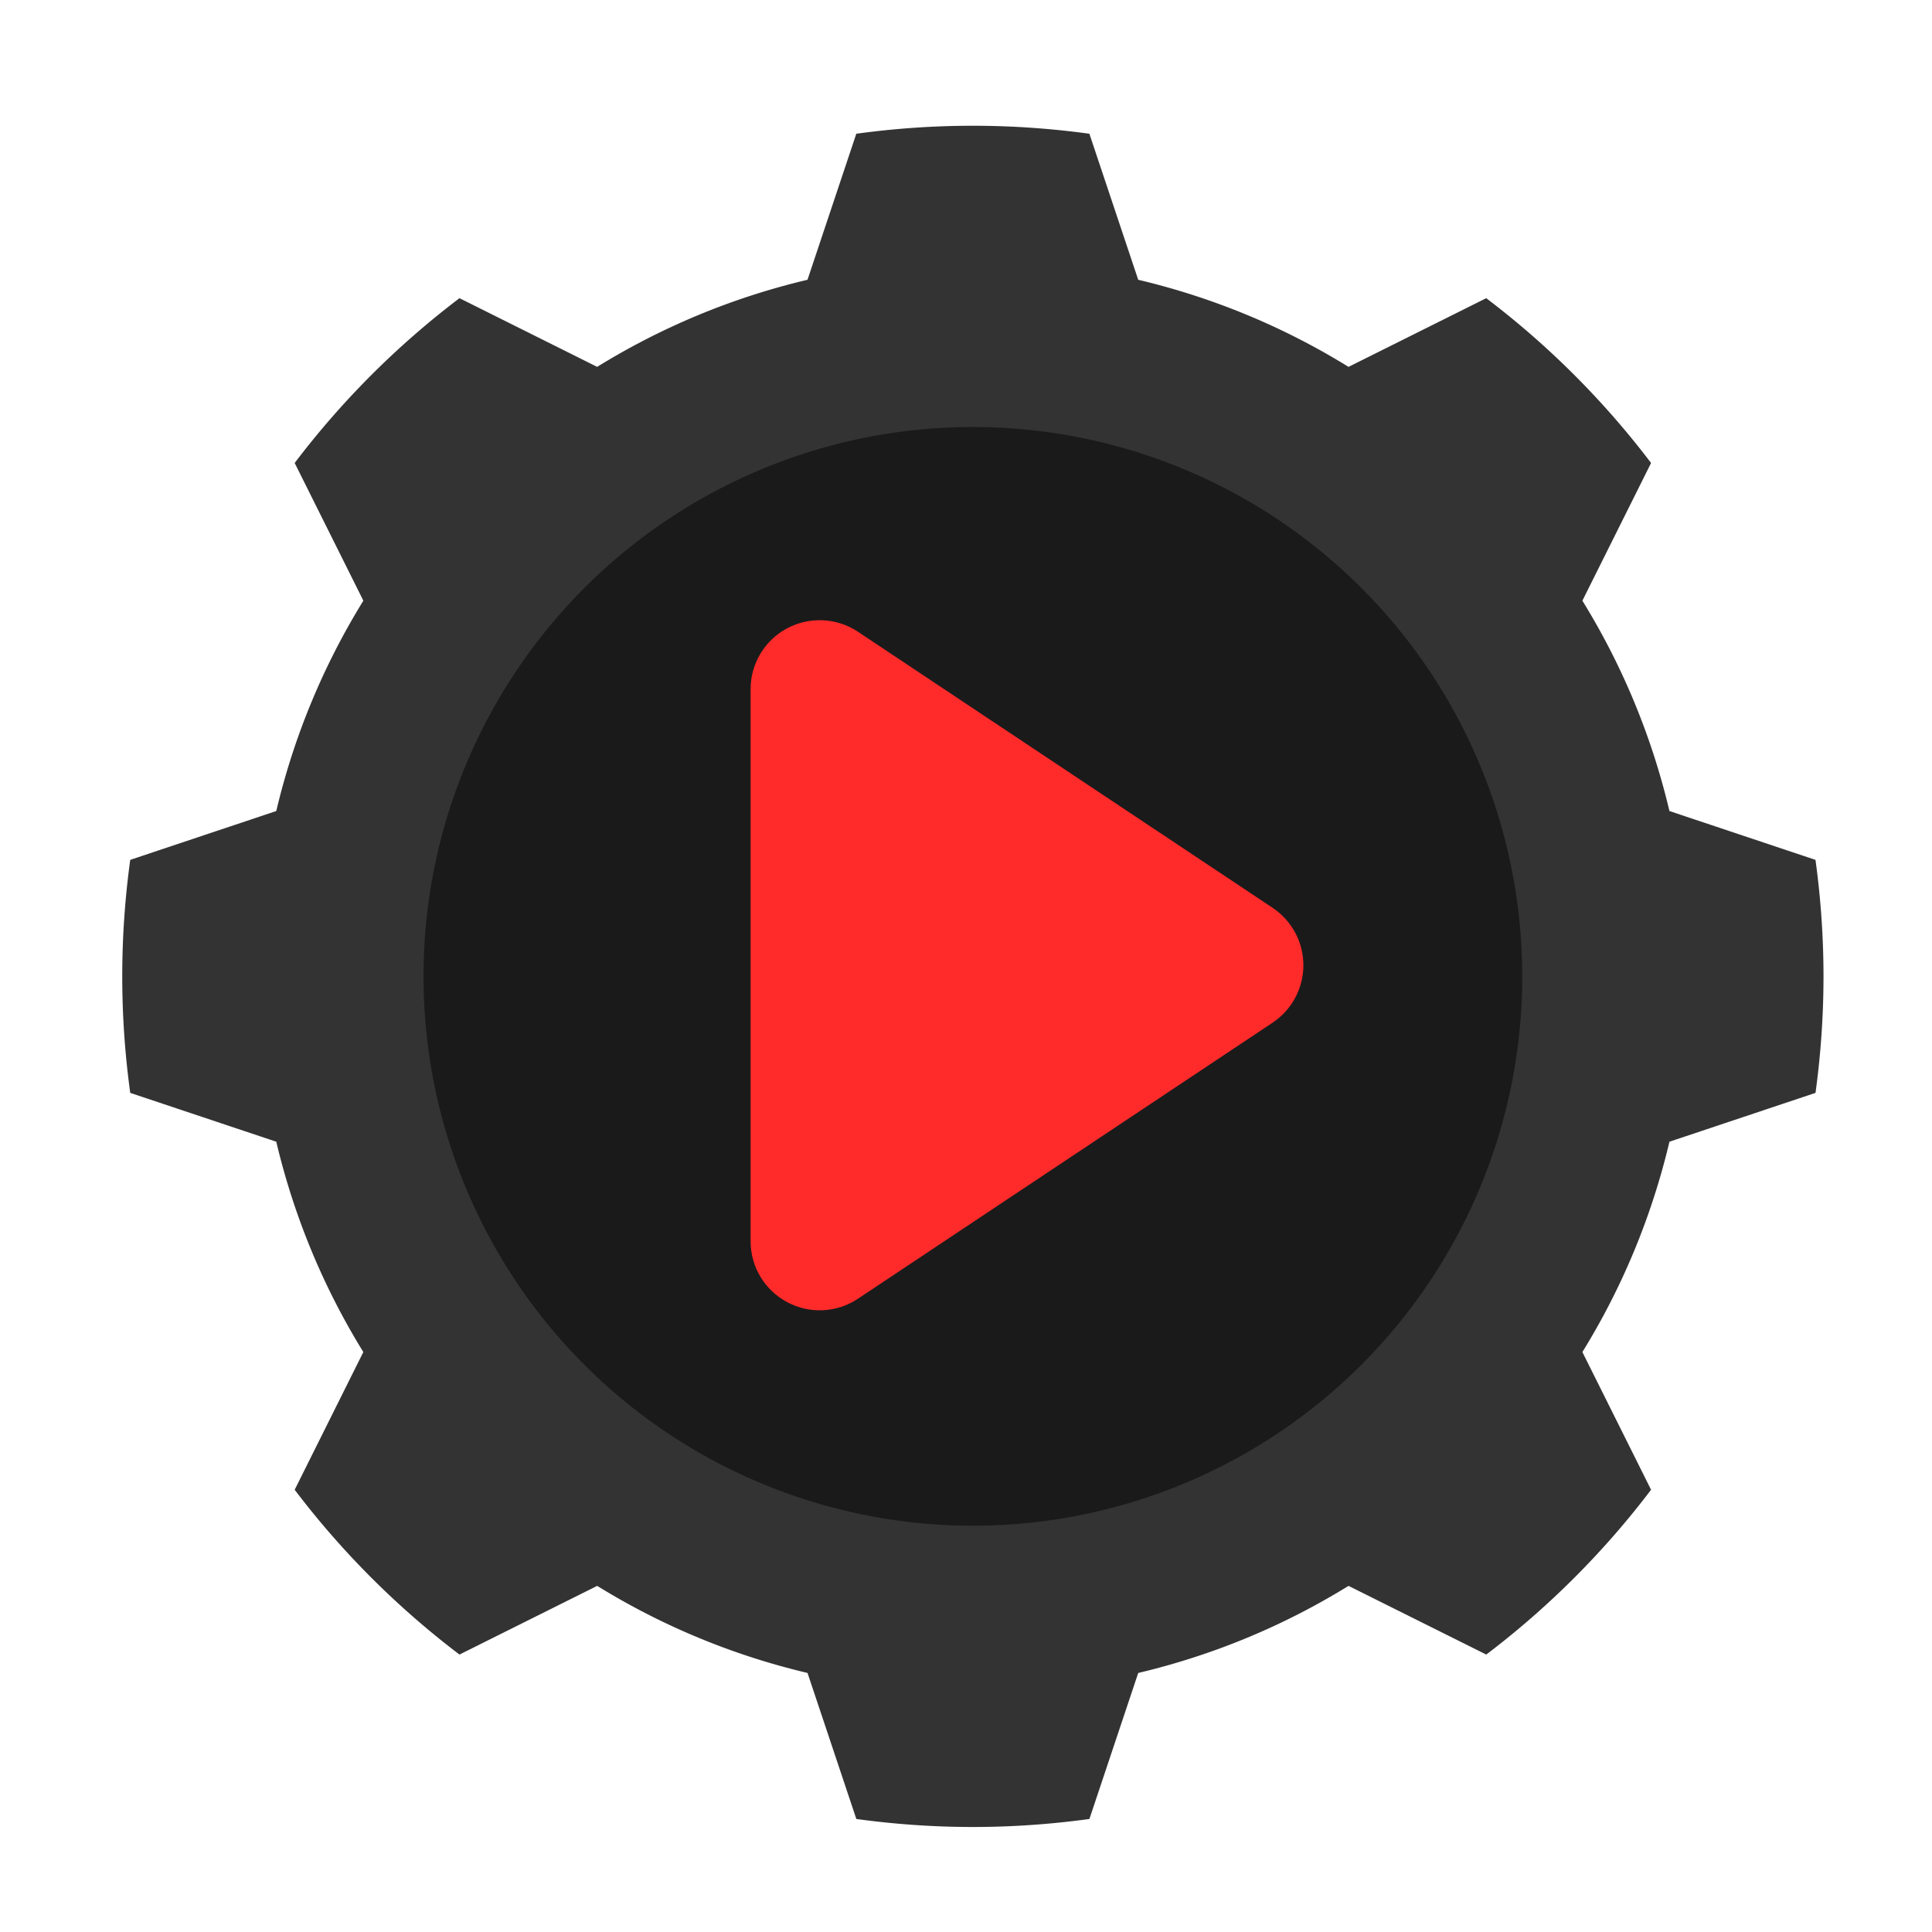 <?xml version="1.0" encoding="UTF-8" standalone="no"?>
<!-- Created with Inkscape (http://www.inkscape.org/) -->

<svg
   xmlns:dc="http://purl.org/dc/elements/1.1/"
   xmlns:cc="http://creativecommons.org/ns#"
   xmlns:rdf="http://www.w3.org/1999/02/22-rdf-syntax-ns#"
   xmlns:svg="http://www.w3.org/2000/svg"
   xmlns="http://www.w3.org/2000/svg"
   xmlns:sodipodi="http://sodipodi.sourceforge.net/DTD/sodipodi-0.dtd"
   xmlns:inkscape="http://www.inkscape.org/namespaces/inkscape"
   width="33.104mm"
   height="33.104mm"
   viewBox="0 0 33.104 33.104"
   version="1.1"
   id="svg8"
   sodipodi:docname="logo_makespacelive_dark.svg"
   inkscape:version="0.92.3 (2405546, 2018-03-11)">
  <defs
     id="defs2" />
  <sodipodi:namedview
     id="base"
     pagecolor="#ffffff"
     bordercolor="#666666"
     borderopacity="1.0"
     inkscape:pageopacity="0.0"
     inkscape:pageshadow="2"
     inkscape:zoom="2.8"
     inkscape:cx="14.774241"
     inkscape:cy="49.007448"
     inkscape:document-units="mm"
     inkscape:current-layer="layer1"
     showgrid="false"
     inkscape:window-width="1920"
     inkscape:window-height="1017"
     inkscape:window-x="-8"
     inkscape:window-y="-8"
     inkscape:window-maximized="1"
     fit-margin-top="2"
     fit-margin-right="2"
     fit-margin-bottom="2"
     fit-margin-left="2" />
  <g
     inkscape:label="streaming"
     inkscape:groupmode="layer"
     id="layer1"
     transform="translate(-57.937,-95.956)"
     style="display:inline">
    <circle
       style="opacity:1;vector-effect:none;fill:#1a1a1a;fill-opacity:1;stroke:none;stroke-width:0.748;stroke-linecap:butt;stroke-linejoin:miter;stroke-miterlimit:4;stroke-dasharray:none;stroke-dashoffset:0;stroke-opacity:1;paint-order:stroke fill markers"
       id="path1095"
       cx="74.096"
       cy="112.713"
       r="10.111" />
    <path
       style="vector-effect:none;fill:#333333;fill-opacity:1;stroke-width:1;stroke-linecap:butt;stroke-linejoin:miter;stroke-miterlimit:4;stroke-dasharray:none;stroke-dashoffset:0;stroke-opacity:1"
       d="m 281.533,370.229 c -2.557,0 -5.07,0.179 -7.535,0.516 l -3.156,9.443 c -4.875,1.153 -9.456,3.071 -13.6,5.631 l -8.902,-4.441 c -4.021,3.048 -7.609,6.635 -10.656,10.656 l 4.441,8.904 c -2.56,4.144 -4.479,8.724 -5.631,13.6 l -9.443,3.158 c -0.337,2.463 -0.516,4.977 -0.516,7.533 0,2.556 0.178,5.07 0.516,7.533 l 9.443,3.158 c 1.153,4.876 3.07,9.456 5.629,13.6 l -4.439,8.904 c 3.047,4.021 6.635,7.608 10.656,10.656 l 8.904,-4.441 c 4.144,2.56 8.725,4.478 13.6,5.631 L 274,479.711 c 2.464,0.338 4.978,0.518 7.535,0.518 2.557,0 5.07,-0.18 7.535,-0.518 l 3.156,-9.441 c 4.875,-1.153 9.455,-3.072 13.598,-5.631 l 8.906,4.441 c 4.02,-3.048 7.609,-6.635 10.656,-10.656 l -4.441,-8.904 c 2.559,-4.144 4.475,-8.724 5.629,-13.6 l 9.445,-3.158 c 0.337,-2.463 0.516,-4.977 0.516,-7.533 0,-2.556 -0.18,-5.07 -0.518,-7.533 l -9.443,-3.158 c -1.154,-4.876 -3.07,-9.456 -5.629,-13.6 l 4.441,-8.904 c -3.049,-4.021 -6.638,-7.608 -10.658,-10.656 l -8.904,4.441 c -4.143,-2.56 -8.723,-4.478 -13.598,-5.631 l -3.158,-9.443 c -2.464,-0.337 -4.978,-0.516 -7.535,-0.516 z m 0.002,19.479 A 35.522,35.522 0 0 1 317.057,425.229 35.522,35.522 0 0 1 281.535,460.75 35.522,35.522 0 0 1 246.014,425.229 35.522,35.522 0 0 1 281.535,389.707 Z"
       id="path29"
       inkscape:connector-curvature="0"
       transform="scale(0.265)" />
    <g
       id="g848"
       transform="matrix(0.265,0,0,0.265,37.437,111.133)" />
    <g
       id="g850"
       transform="matrix(0.265,0,0,0.265,37.437,111.133)" />
    <g
       id="g852"
       transform="matrix(0.265,0,0,0.265,37.437,111.133)" />
    <g
       id="g854"
       transform="matrix(0.265,0,0,0.265,37.437,111.133)" />
    <g
       id="g856"
       transform="matrix(0.265,0,0,0.265,37.437,111.133)" />
    <g
       id="g858"
       transform="matrix(0.265,0,0,0.265,37.437,111.133)" />
    <g
       id="g860"
       transform="matrix(0.265,0,0,0.265,37.437,111.133)" />
    <g
       id="g862"
       transform="matrix(0.265,0,0,0.265,37.437,111.133)" />
    <g
       id="g864"
       transform="matrix(0.265,0,0,0.265,37.437,111.133)" />
    <g
       id="g866"
       transform="matrix(0.265,0,0,0.265,37.437,111.133)" />
    <g
       id="g868"
       transform="matrix(0.265,0,0,0.265,37.437,111.133)" />
    <g
       id="g870"
       transform="matrix(0.265,0,0,0.265,37.437,111.133)" />
    <g
       id="g872"
       transform="matrix(0.265,0,0,0.265,37.437,111.133)" />
    <g
       id="g874"
       transform="matrix(0.265,0,0,0.265,37.437,111.133)" />
    <g
       id="g876"
       transform="matrix(0.265,0,0,0.265,37.437,111.133)" />
    <g
       id="play"
       transform="matrix(0.592,0,0,0.592,55.406,93.549)"
       style="opacity:1;vector-effect:none;fill:#ff2a2a;fill-opacity:1;stroke-width:1;stroke-linecap:butt;stroke-linejoin:miter;stroke-miterlimit:4;stroke-dasharray:none;stroke-dashoffset:0;stroke-opacity:1">
      <g
         id="g841"
         style="vector-effect:none;fill:#ff2a2a;fill-opacity:1;stroke-width:1;stroke-linecap:butt;stroke-linejoin:miter;stroke-miterlimit:4;stroke-dasharray:none;stroke-dashoffset:0;stroke-opacity:1">
        <path
           inkscape:connector-curvature="0"
           d="m 41.109,30.341 -12,-7.989 C 28.496,21.944 27.707,21.905 27.056,22.252 26.406,22.599 26,23.275 26,24.013 v 15.98 c 0,0.737 0.406,1.412 1.057,1.761 0.65,0.348 1.439,0.311 2.053,-0.1 l 12,-7.989 C 41.666,33.294 42,32.67 42,32.003 42,31.335 41.666,30.712 41.109,30.341 Z"
           id="path839"
           sodipodi:nodetypes="cccsscccsc"
           style="vector-effect:none;fill:#ff2a2a;fill-opacity:1;stroke-width:1;stroke-linecap:butt;stroke-linejoin:miter;stroke-miterlimit:4;stroke-dasharray:none;stroke-dashoffset:0;stroke-opacity:1" />
      </g>
    </g>
  </g>
</svg>
